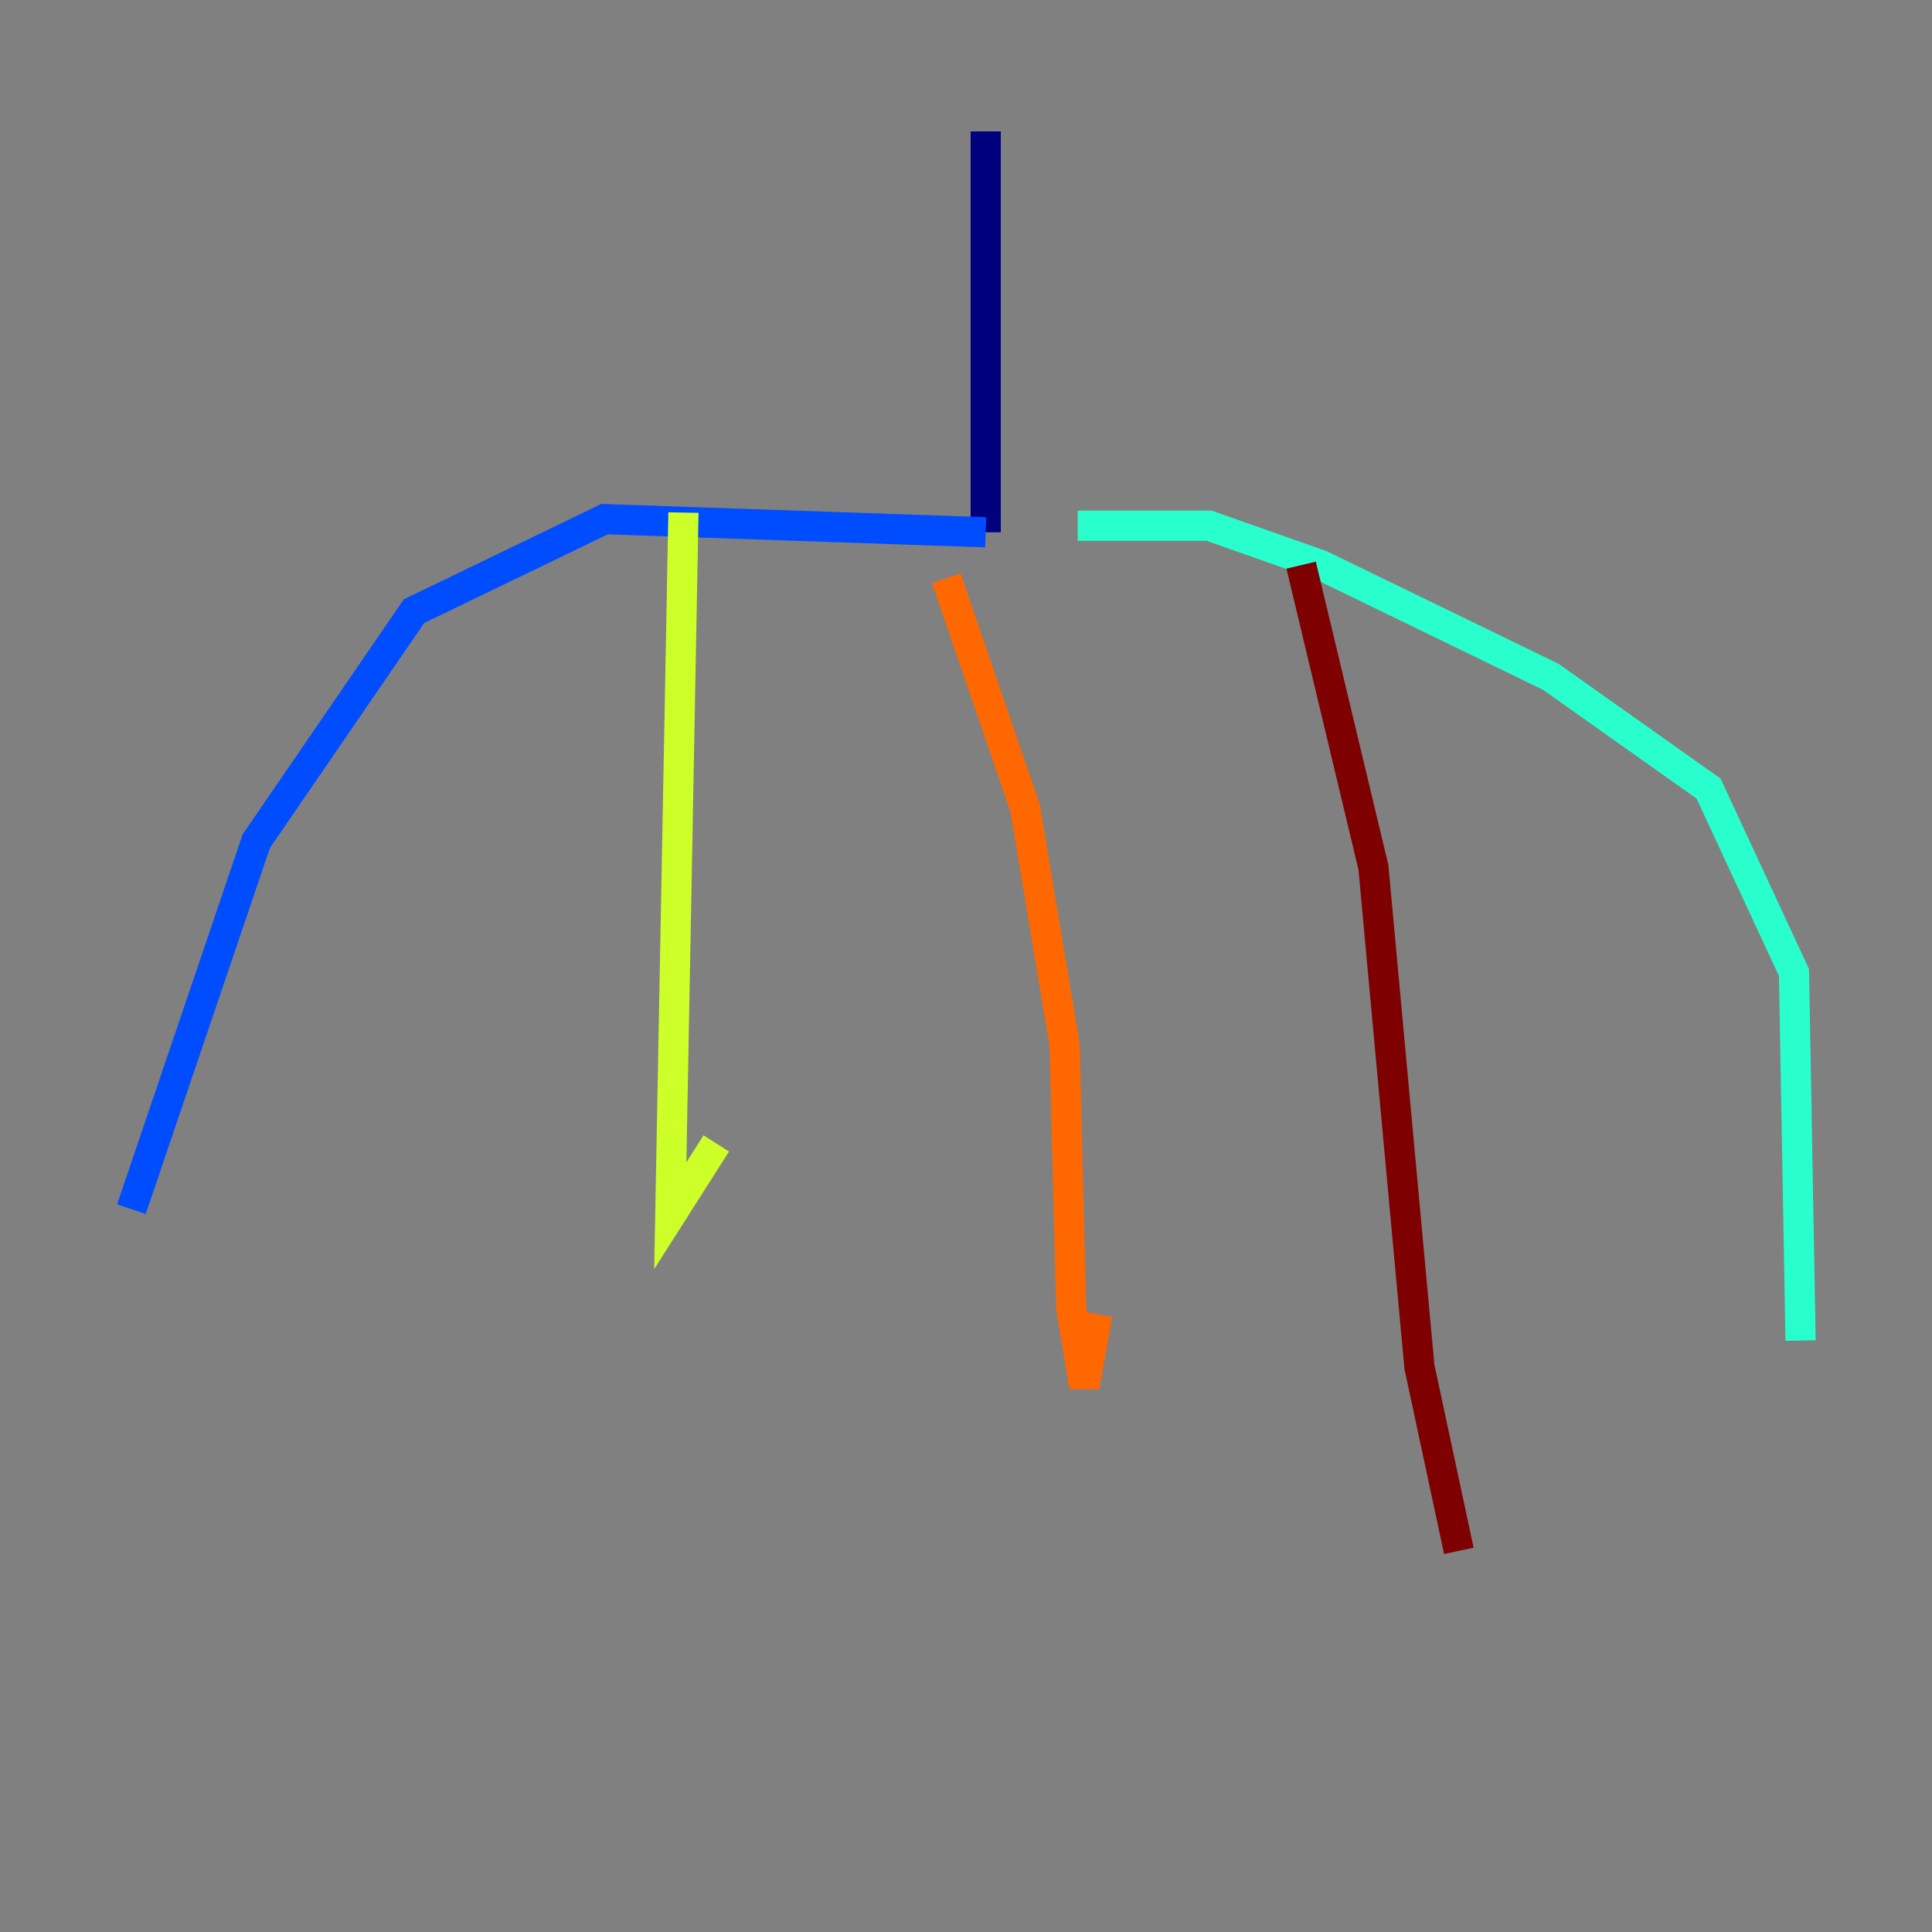 <?xml version="1.0" encoding="utf-8" ?>
<svg baseProfile="tiny" height="128" version="1.2" viewBox="0,0,128,128" width="128" xmlns="http://www.w3.org/2000/svg" xmlns:ev="http://www.w3.org/2001/xml-events" xmlns:xlink="http://www.w3.org/1999/xlink"><rect x="0" y="0" width="128" height="128" fill="#808080" stroke="none"/><defs /><polyline fill="none" points="65.306,8.707 65.306,35.265" stroke="#00007f" stroke-width="2" /><polyline fill="none" points="65.306,35.265 40.054,34.395 27.429,40.49 16.98,55.728 8.707,80.109" stroke="#004cff" stroke-width="2" /><polyline fill="none" points="71.401,34.83 80.109,34.83 87.51,37.442 102.748,44.843 113.197,52.245 118.857,64.435 119.293,88.816" stroke="#29ffcd" stroke-width="2" /><polyline fill="none" points="45.279,33.959 44.408,80.544 47.456,75.755" stroke="#cdff29" stroke-width="2" /><polyline fill="none" points="62.694,38.313 67.918,53.551 70.531,69.225 70.966,86.639 71.837,91.864 72.707,87.075" stroke="#ff6700" stroke-width="2" /><polyline fill="none" points="86.204,37.442 90.993,57.469 94.041,90.558 96.653,102.748" stroke="#7f0000" stroke-width="2" /></svg>